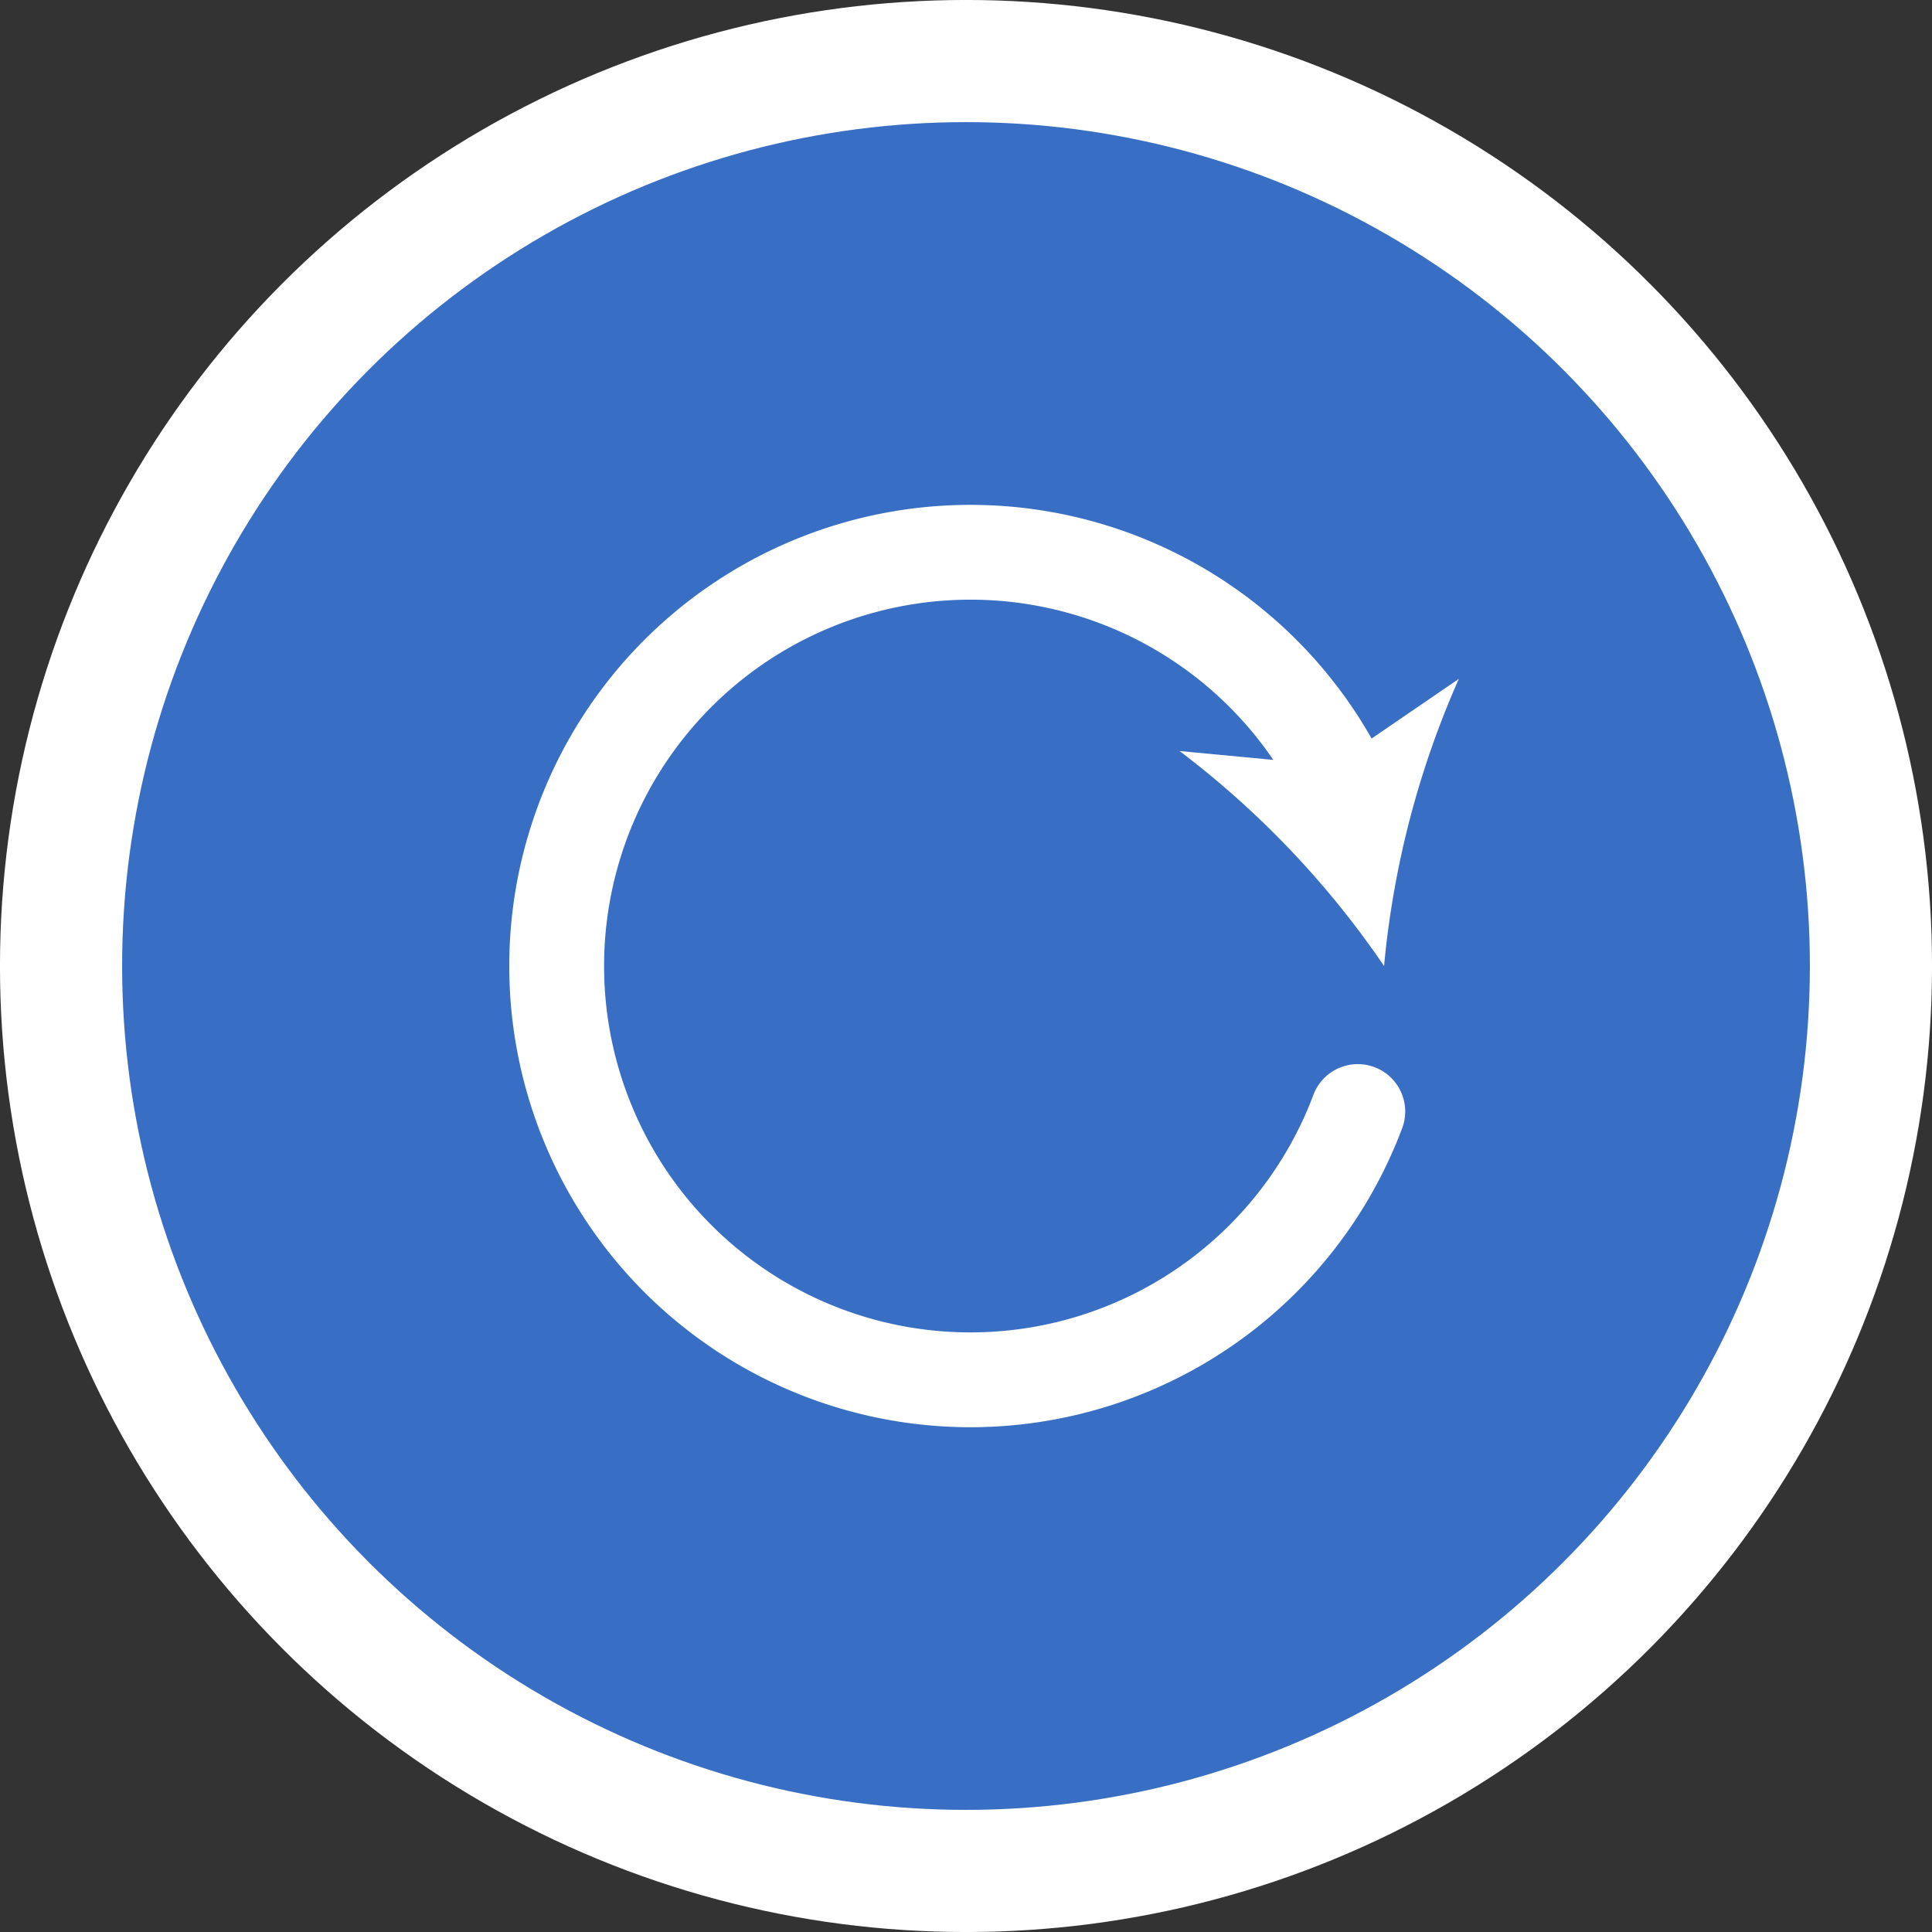 <svg xmlns="http://www.w3.org/2000/svg" viewBox="0 0 37.186 37.186"><rect x="0" y="0" width="37.186" height="37.186" fill="#333333" stroke="none"/><defs><style>.a,.b{fill:#386ec4;}.a,.c{stroke:#fff;}.a{stroke-miterlimit:10;stroke-width:2.351px;}.c{fill:none;stroke-linecap:round;stroke-linejoin:round;stroke-width:1.825px;}.d{fill:#fff;}</style></defs><circle class="a" cx="18.593" cy="18.593" r="17.418"/><path class="b" d="M26.64,18.593A7.957,7.957,0,1,0,26.134,21.394"/><path class="c" d="M25.859,15.149A7.964,7.964,0,1,0,26.134,21.394"/><path class="d" d="M26.64,18.593a17.648,17.648,0,0,1,1.439-5.527l-2.437,1.667-2.939-.278A17.631,17.631,0,0,1,26.64,18.593Z"/></svg>
